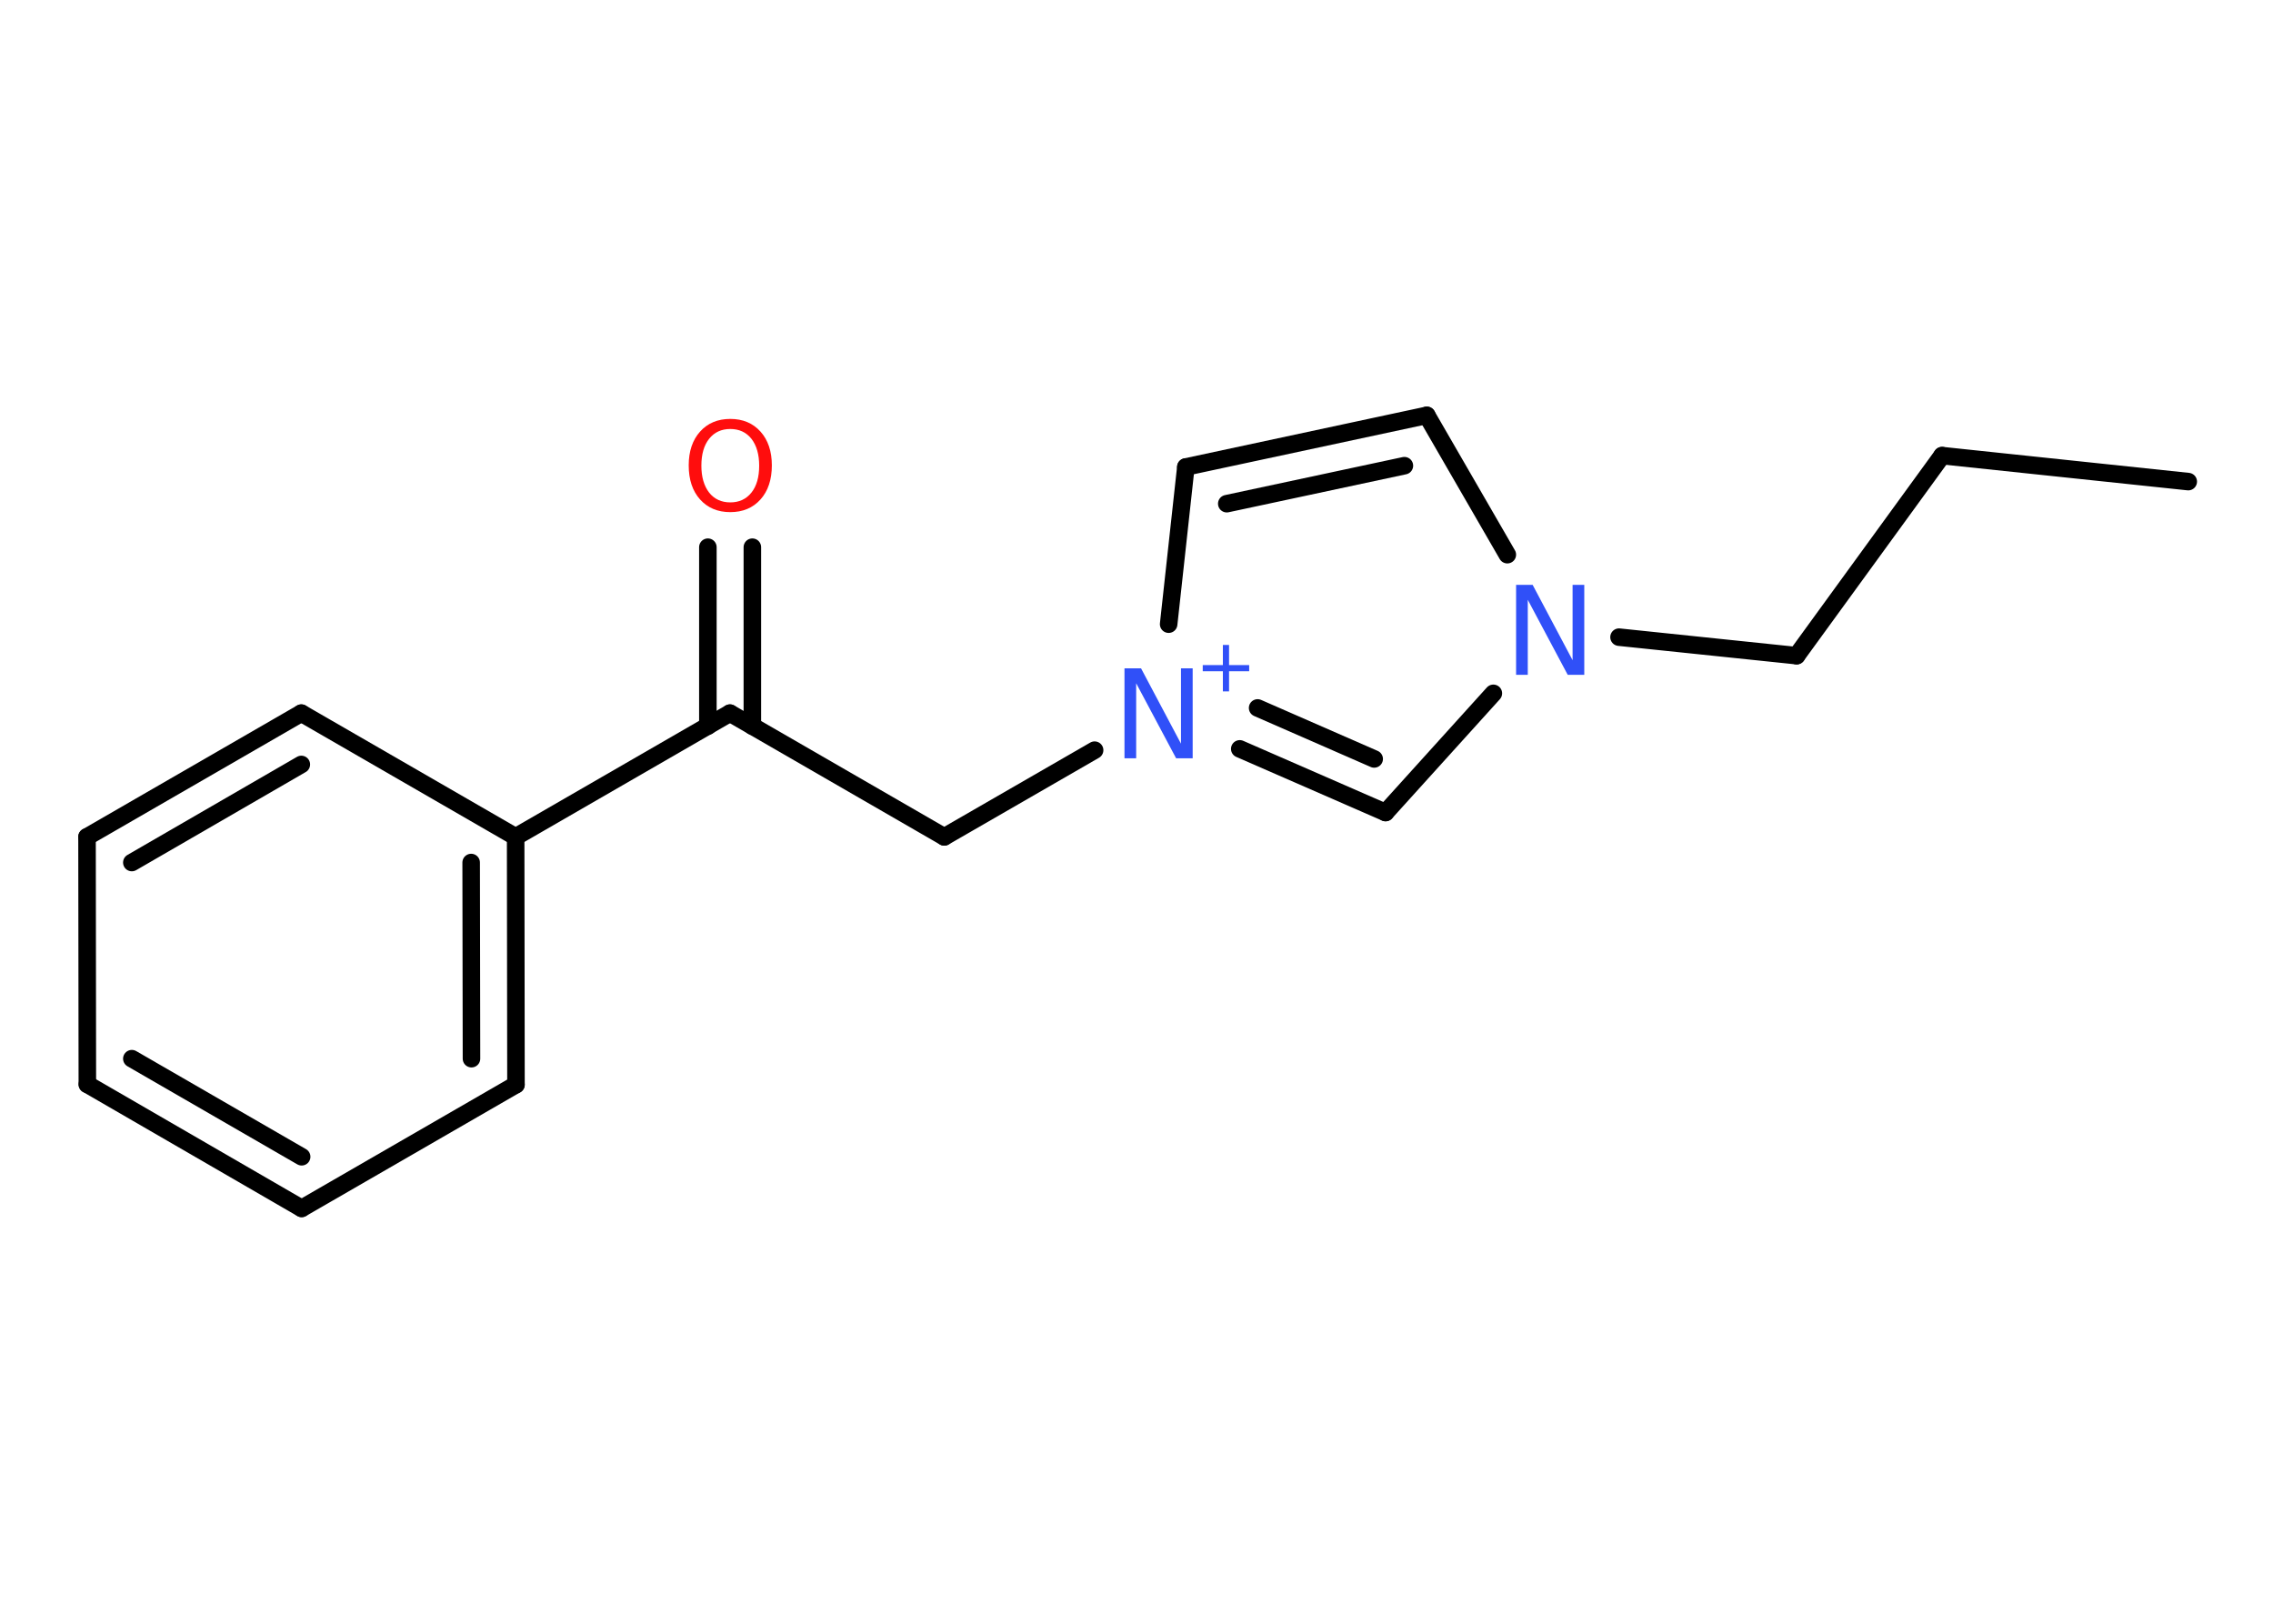 <?xml version='1.0' encoding='UTF-8'?>
<!DOCTYPE svg PUBLIC "-//W3C//DTD SVG 1.1//EN" "http://www.w3.org/Graphics/SVG/1.1/DTD/svg11.dtd">
<svg version='1.2' xmlns='http://www.w3.org/2000/svg' xmlns:xlink='http://www.w3.org/1999/xlink' width='70.0mm' height='50.0mm' viewBox='0 0 70.0 50.0'>
  <desc>Generated by the Chemistry Development Kit (http://github.com/cdk)</desc>
  <g stroke-linecap='round' stroke-linejoin='round' stroke='#000000' stroke-width='.54' fill='#3050F8'>
    <rect x='.0' y='.0' width='70.0' height='50.0' fill='#FFFFFF' stroke='none'/>
    <g id='mol1' class='mol'>
      <line id='mol1bnd1' class='bond' x1='67.39' y1='14.83' x2='59.81' y2='14.03'/>
      <line id='mol1bnd2' class='bond' x1='59.81' y1='14.03' x2='55.33' y2='20.19'/>
      <line id='mol1bnd3' class='bond' x1='55.33' y1='20.19' x2='49.86' y2='19.62'/>
      <line id='mol1bnd4' class='bond' x1='46.42' y1='17.08' x2='43.94' y2='12.79'/>
      <g id='mol1bnd5' class='bond'>
        <line x1='43.94' y1='12.79' x2='36.52' y2='14.38'/>
        <line x1='43.25' y1='14.34' x2='37.78' y2='15.51'/>
      </g>
      <line id='mol1bnd6' class='bond' x1='36.52' y1='14.38' x2='35.99' y2='19.22'/>
      <line id='mol1bnd7' class='bond' x1='33.71' y1='23.1' x2='29.08' y2='25.77'/>
      <line id='mol1bnd8' class='bond' x1='29.08' y1='25.77' x2='22.48' y2='21.96'/>
      <g id='mol1bnd9' class='bond'>
        <line x1='21.8' y1='22.36' x2='21.8' y2='16.85'/>
        <line x1='23.17' y1='22.36' x2='23.17' y2='16.85'/>
      </g>
      <line id='mol1bnd10' class='bond' x1='22.48' y1='21.96' x2='15.88' y2='25.77'/>
      <g id='mol1bnd11' class='bond'>
        <line x1='15.89' y1='33.4' x2='15.88' y2='25.77'/>
        <line x1='14.52' y1='32.6' x2='14.51' y2='26.56'/>
      </g>
      <line id='mol1bnd12' class='bond' x1='15.89' y1='33.4' x2='9.29' y2='37.21'/>
      <g id='mol1bnd13' class='bond'>
        <line x1='2.69' y1='33.39' x2='9.29' y2='37.21'/>
        <line x1='4.06' y1='32.6' x2='9.29' y2='35.62'/>
      </g>
      <line id='mol1bnd14' class='bond' x1='2.69' y1='33.39' x2='2.68' y2='25.77'/>
      <g id='mol1bnd15' class='bond'>
        <line x1='9.28' y1='21.96' x2='2.68' y2='25.77'/>
        <line x1='9.28' y1='23.54' x2='4.06' y2='26.56'/>
      </g>
      <line id='mol1bnd16' class='bond' x1='15.88' y1='25.77' x2='9.28' y2='21.96'/>
      <g id='mol1bnd17' class='bond'>
        <line x1='38.18' y1='23.06' x2='42.67' y2='25.02'/>
        <line x1='38.73' y1='21.8' x2='42.32' y2='23.37'/>
      </g>
      <line id='mol1bnd18' class='bond' x1='45.99' y1='21.35' x2='42.67' y2='25.02'/>
      <path id='mol1atm4' class='atom' d='M46.7 18.01h.5l1.23 2.32v-2.32h.36v2.77h-.51l-1.23 -2.31v2.31h-.36v-2.77z' stroke='none'/>
      <g id='mol1atm7' class='atom'>
        <path d='M34.64 20.58h.5l1.23 2.32v-2.32h.36v2.77h-.51l-1.23 -2.31v2.31h-.36v-2.77z' stroke='none'/>
        <path d='M37.85 19.86v.62h.62v.19h-.62v.62h-.19v-.62h-.62v-.19h.62v-.62h.19z' stroke='none'/>
      </g>
      <path id='mol1atm10' class='atom' d='M22.49 13.21q-.41 .0 -.65 .3q-.24 .3 -.24 .83q.0 .52 .24 .83q.24 .3 .65 .3q.41 .0 .65 -.3q.24 -.3 .24 -.83q.0 -.52 -.24 -.83q-.24 -.3 -.65 -.3zM22.49 12.9q.58 .0 .93 .39q.35 .39 .35 1.04q.0 .66 -.35 1.05q-.35 .39 -.93 .39q-.58 .0 -.93 -.39q-.35 -.39 -.35 -1.05q.0 -.65 .35 -1.04q.35 -.39 .93 -.39z' stroke='none' fill='#FF0D0D'/>
    </g>
  </g>
</svg>
